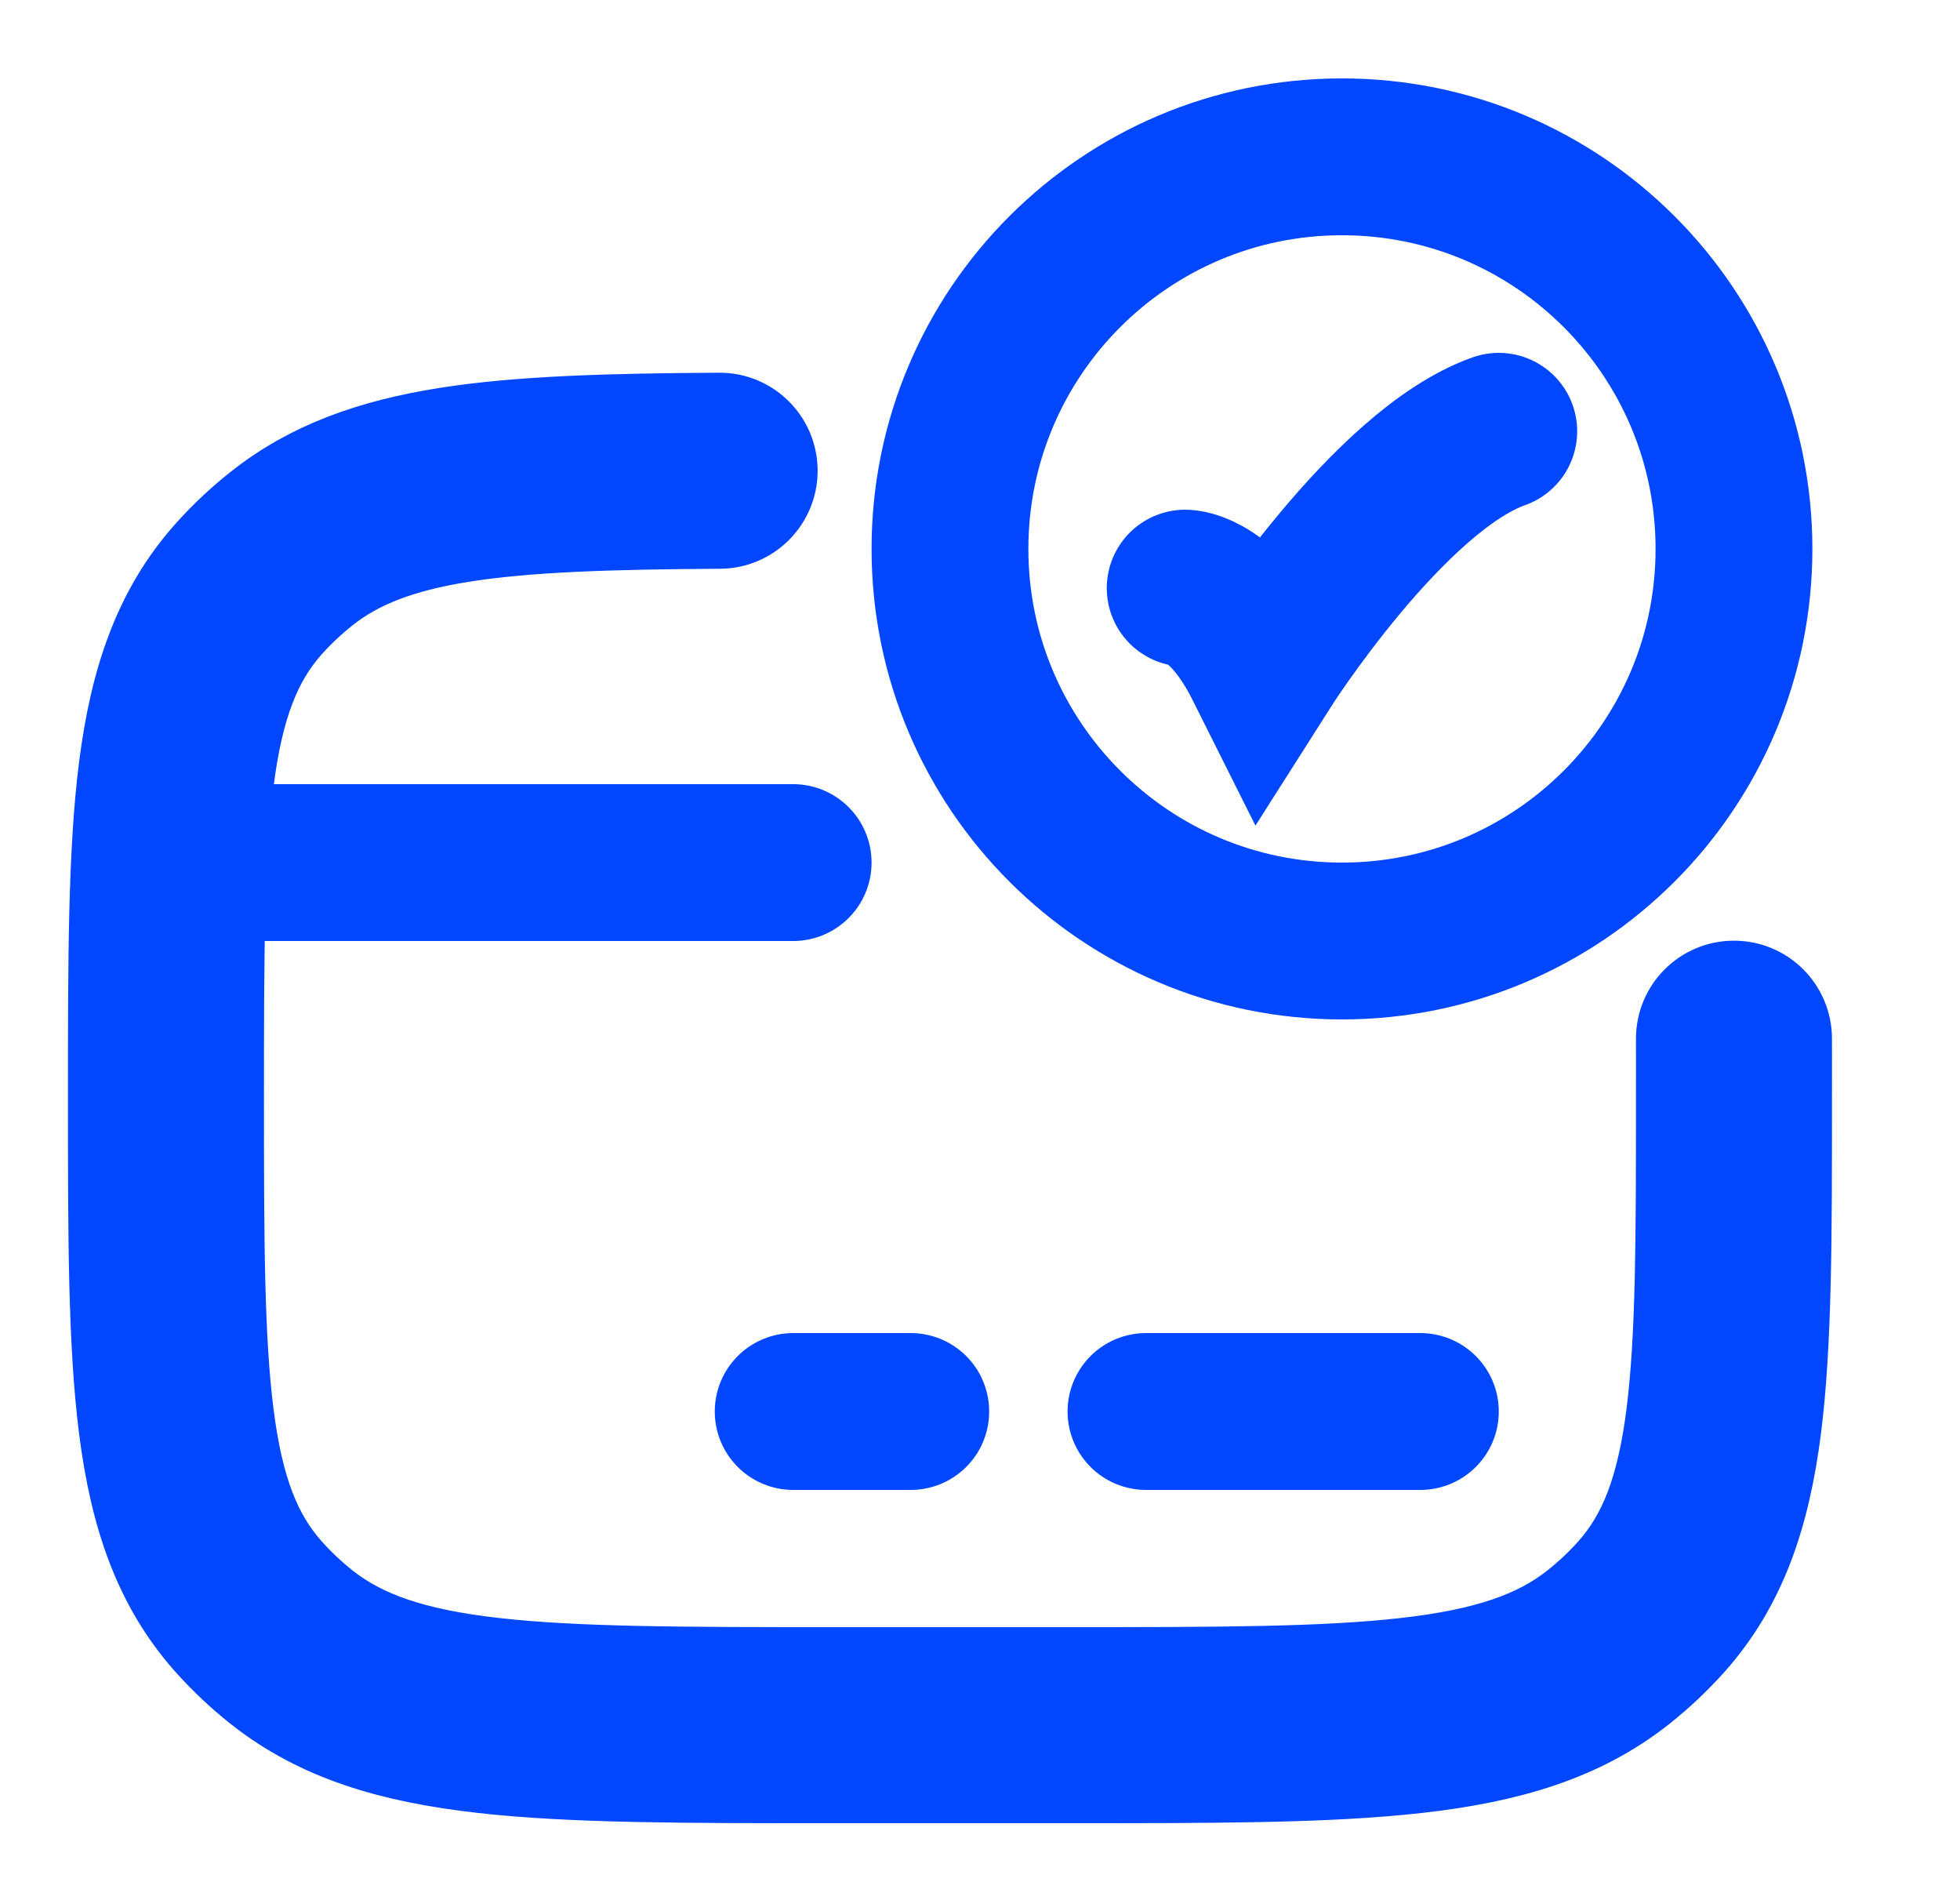 <svg width="25" height="24" viewBox="0 0 25 24" fill="none" xmlns="http://www.w3.org/2000/svg">
<path d="M15.117 7.5C15.117 7.5 15.617 7.5 16.117 8.5C16.117 8.5 17.705 6 19.117 5.5" stroke="#0047FF" stroke-width="2" stroke-linecap="round"/>
<path d="M22.117 7C22.117 9.761 19.879 12 17.117 12C14.356 12 12.117 9.761 12.117 7C12.117 4.239 14.356 2 17.117 2C19.879 2 22.117 4.239 22.117 7Z" stroke="#0047FF" stroke-width="2" stroke-linecap="round"/>
<path d="M22.867 13.245C22.866 12.83 22.53 12.495 22.116 12.496C21.702 12.496 21.366 12.833 21.367 13.247L22.867 13.245ZM9.183 6.753C9.597 6.751 9.931 6.413 9.929 5.999C9.926 5.584 9.589 5.251 9.175 5.253L9.183 6.753ZM13.617 21.25H10.617V22.75H13.617V21.25ZM10.617 21.25C8.72 21.25 7.361 21.249 6.316 21.131C5.285 21.015 4.661 20.793 4.189 20.421L3.26 21.598C4.043 22.217 4.986 22.491 6.148 22.622C7.296 22.752 8.756 22.75 10.617 22.75V21.25ZM1.367 14C1.367 15.749 1.366 17.132 1.505 18.223C1.647 19.334 1.944 20.239 2.61 20.987L3.73 19.988C3.343 19.555 3.114 18.986 2.993 18.033C2.869 17.059 2.867 15.789 2.867 14H1.367ZM4.189 20.421C4.023 20.289 3.869 20.144 3.73 19.988L2.61 20.987C2.808 21.208 3.025 21.413 3.26 21.598L4.189 20.421ZM21.367 14C21.367 15.789 21.366 17.059 21.242 18.033C21.12 18.986 20.891 19.555 20.505 19.988L21.624 20.987C22.29 20.239 22.588 19.334 22.73 18.223C22.869 17.132 22.867 15.749 22.867 14H21.367ZM13.617 22.75C15.479 22.75 16.938 22.752 18.087 22.622C19.249 22.491 20.191 22.217 20.975 21.598L20.045 20.421C19.574 20.793 18.949 21.015 17.918 21.131C16.874 21.249 15.514 21.25 13.617 21.25V22.75ZM20.505 19.988C20.366 20.144 20.212 20.289 20.045 20.421L20.975 21.598C21.209 21.413 21.427 21.208 21.624 20.987L20.505 19.988ZM2.867 14C2.867 12.212 2.869 10.941 2.993 9.968C3.114 9.015 3.343 8.446 3.73 8.012L2.61 7.014C1.944 7.761 1.647 8.667 1.505 9.778C1.366 10.869 1.367 12.252 1.367 14H2.867ZM3.26 6.403C3.025 6.588 2.808 6.792 2.61 7.014L3.73 8.012C3.869 7.856 4.023 7.712 4.189 7.58L3.26 6.403ZM22.867 14C22.867 13.741 22.868 13.488 22.867 13.245L21.367 13.247C21.368 13.489 21.367 13.738 21.367 14H22.867ZM9.175 5.253C7.767 5.261 6.621 5.293 5.683 5.441C4.73 5.592 3.936 5.869 3.26 6.403L4.189 7.58C4.597 7.258 5.118 7.049 5.917 6.923C6.729 6.795 7.769 6.761 9.183 6.753L9.175 5.253Z" fill="#0047FF"/>
<path d="M3.725 21.009L4.189 20.421M4.189 20.421C4.661 20.793 5.285 21.015 6.316 21.131C7.361 21.249 8.72 21.25 10.617 21.25M4.189 20.421L3.26 21.598M4.189 20.421C4.023 20.289 3.869 20.144 3.73 19.988M3.17 20.488L3.73 19.988M3.73 19.988L2.61 20.987M3.73 19.988C3.343 19.555 3.114 18.986 2.993 18.033C2.869 17.059 2.867 15.789 2.867 14M21.064 20.488L20.505 19.988M20.505 19.988C20.891 19.555 21.12 18.986 21.242 18.033C21.366 17.059 21.367 15.789 21.367 14M20.505 19.988L21.624 20.987M20.505 19.988C20.366 20.144 20.212 20.289 20.045 20.421M20.51 21.009L20.045 20.421M20.045 20.421L20.975 21.598M20.045 20.421C19.574 20.793 18.949 21.015 17.918 21.131C16.874 21.249 15.514 21.25 13.617 21.25M3.725 6.991L3.26 6.403M3.26 6.403C3.025 6.588 2.808 6.792 2.61 7.014M3.26 6.403L4.189 7.58M3.26 6.403C3.936 5.869 4.73 5.592 5.683 5.441C6.621 5.293 7.767 5.261 9.175 5.253M3.17 7.513L3.73 8.012M3.73 8.012C3.343 8.446 3.114 9.015 2.993 9.968C2.869 10.941 2.867 12.212 2.867 14M3.73 8.012L2.61 7.014M3.73 8.012C3.869 7.856 4.023 7.712 4.189 7.58M22.867 13.245C22.866 12.83 22.53 12.495 22.116 12.496C21.702 12.496 21.366 12.833 21.367 13.247M22.867 13.245L21.367 13.247M22.867 13.245C22.868 13.488 22.867 13.741 22.867 14M21.367 13.247C21.368 13.489 21.367 13.738 21.367 14M9.183 6.753C9.597 6.751 9.931 6.413 9.929 5.999C9.926 5.584 9.589 5.251 9.175 5.253M9.183 6.753L9.175 5.253M9.183 6.753C7.769 6.761 6.729 6.795 5.917 6.923C5.118 7.049 4.597 7.258 4.189 7.58M13.617 21.25H10.617M13.617 21.25V22.75M10.617 21.25V22.75M10.617 22.75H13.617M10.617 22.75C8.756 22.75 7.296 22.752 6.148 22.622C4.986 22.491 4.043 22.217 3.26 21.598M13.617 22.75C15.479 22.75 16.938 22.752 18.087 22.622C19.249 22.491 20.191 22.217 20.975 21.598M3.26 21.598C3.025 21.413 2.808 21.208 2.61 20.987M1.367 14C1.367 15.749 1.366 17.132 1.505 18.223C1.647 19.334 1.944 20.239 2.61 20.987M1.367 14H2.867M1.367 14C1.367 12.252 1.366 10.869 1.505 9.778C1.647 8.667 1.944 7.761 2.61 7.014M21.367 14H22.867M21.624 20.987C22.29 20.239 22.588 19.334 22.73 18.223C22.869 17.132 22.867 15.749 22.867 14M21.624 20.987C21.427 21.208 21.209 21.413 20.975 21.598" stroke="#0047FF" stroke-linecap="round"/>
<path d="M10.117 18H11.617" stroke="#0047FF" stroke-width="2" stroke-linecap="round"/>
<path d="M14.617 18H18.117" stroke="#0047FF" stroke-width="2" stroke-linecap="round"/>
<path d="M2.617 11H10.117" stroke="#0047FF" stroke-width="2" stroke-linecap="round"/>
</svg>

